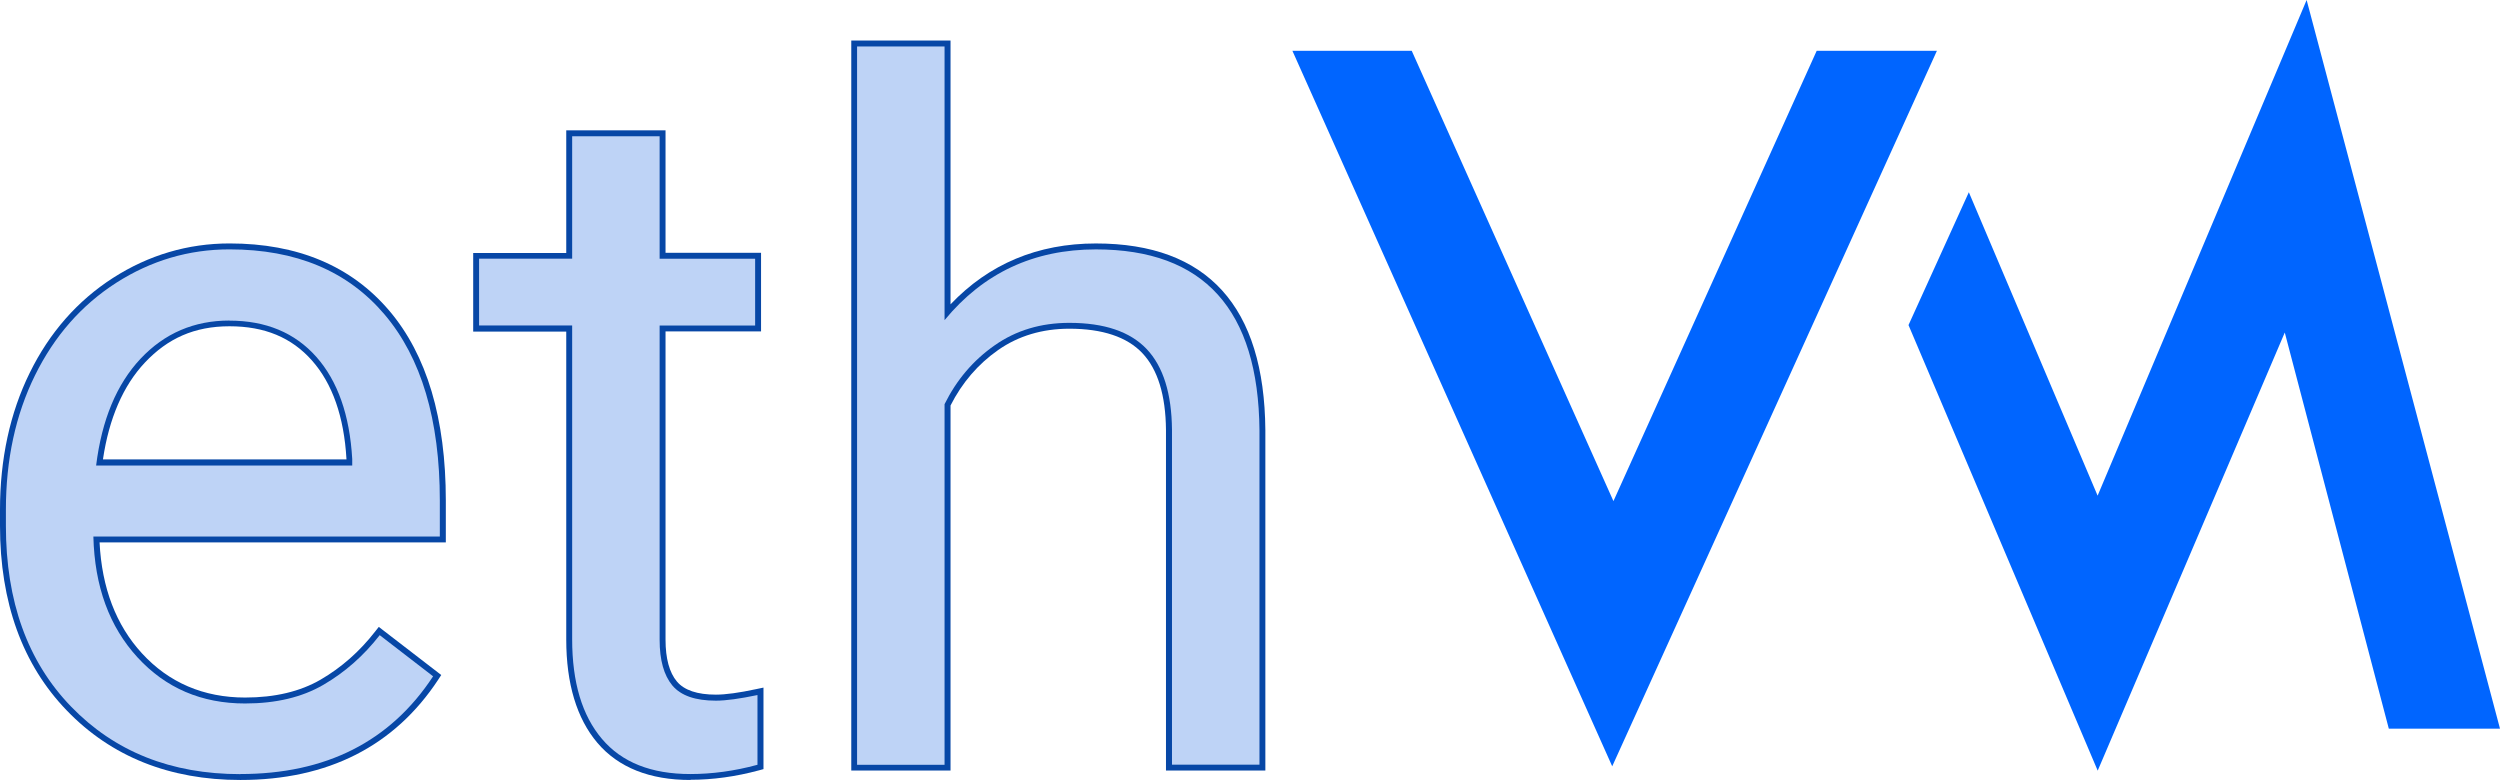 <svg xmlns="http://www.w3.org/2000/svg" width="112" height="35" fill="#BED3F6" viewBox="0 0 112 35"><g clip-path="url(#clip0_2311_12610)"><path fill="#0747A6" d="M10.768 34.943C7.601 34.943 4.985 33.897 2.994 31.832C1.007 29.776 0 26.989 0 23.554V22.841C0 20.564 0.447 18.499 1.331 16.705C2.215 14.901 3.472 13.472 5.067 12.448C6.662 11.425 8.417 10.906 10.285 10.906C13.334 10.906 15.735 11.916 17.435 13.914C19.121 15.893 19.973 18.756 19.973 22.422V24.298H4.461C4.561 26.336 5.199 28.008 6.361 29.271C7.564 30.583 9.123 31.25 10.982 31.25C12.313 31.25 13.447 30.98 14.363 30.448C15.289 29.911 16.113 29.185 16.806 28.293L16.97 28.085L19.768 30.24L19.636 30.443C17.672 33.428 14.691 34.943 10.773 34.943H10.768ZM15.521 20.587V20.555C15.412 18.671 14.892 17.183 13.976 16.15C13.06 15.117 11.853 14.617 10.28 14.617C8.708 14.617 7.51 15.162 6.494 16.24C5.518 17.277 4.885 18.738 4.612 20.582H15.516L15.521 20.587Z"/><path fill="#BED3F6" d="M10.768 34.681C7.66 34.681 5.136 33.672 3.185 31.656C1.235 29.641 0.264 26.935 0.264 23.554V22.841C0.264 20.591 0.697 18.585 1.567 16.817C2.438 15.05 3.65 13.67 5.208 12.669C6.767 11.673 8.457 11.172 10.28 11.172C13.261 11.172 15.575 12.142 17.225 14.085C18.875 16.028 19.704 18.806 19.704 22.422V24.036H4.183C4.238 26.272 4.899 28.076 6.161 29.451C7.423 30.826 9.032 31.516 10.977 31.516C12.363 31.516 13.534 31.237 14.491 30.678C15.452 30.119 16.291 29.379 17.011 28.455L19.403 30.299C17.485 33.221 14.605 34.677 10.763 34.677L10.768 34.681ZM10.28 14.36C8.699 14.36 7.373 14.928 6.298 16.069C5.227 17.209 4.561 18.801 4.306 20.857H15.78V20.564C15.667 18.594 15.129 17.07 14.172 15.988C13.21 14.905 11.912 14.364 10.276 14.364L10.28 14.36Z"/><path fill="#0747A6" d="M30.928 34.943C29.105 34.943 27.701 34.384 26.763 33.279C25.838 32.188 25.368 30.628 25.368 28.649V14.856H21.199V11.335H25.368V5.838H29.816V11.325H34.095V14.847H29.816V28.658C29.816 29.501 29.989 30.132 30.326 30.533C30.654 30.921 31.238 31.12 32.072 31.12C32.504 31.12 33.111 31.038 33.881 30.872L34.204 30.804V34.456L34.008 34.51C32.96 34.794 31.926 34.934 30.932 34.934L30.928 34.943Z"/><path fill="#BED3F6" d="M29.551 6.104V11.591H33.83V14.585H29.551V28.662C29.551 29.573 29.743 30.254 30.121 30.709C30.504 31.165 31.151 31.39 32.071 31.39C32.523 31.39 33.142 31.304 33.935 31.138V34.262C32.905 34.542 31.903 34.677 30.928 34.677C29.178 34.677 27.856 34.154 26.968 33.103C26.079 32.057 25.633 30.569 25.633 28.64V14.581H21.463V11.587H25.633V6.104H29.551V6.104Z"/><path fill="#0747A6" d="M52.236 34.524V19.262C52.222 17.706 51.867 16.547 51.174 15.817C50.491 15.095 49.388 14.726 47.907 14.726C46.699 14.726 45.624 15.046 44.717 15.681C43.815 16.313 43.099 17.147 42.584 18.166V34.52H38.137V1.817H42.584V13.634C44.303 11.826 46.49 10.907 49.096 10.907C54.091 10.907 56.647 13.725 56.688 19.275V34.52H52.241L52.236 34.524Z"/><path fill="#BED3F6" d="M42.32 14.338C44.056 12.228 46.317 11.173 49.096 11.173C53.936 11.173 56.378 13.873 56.424 19.28V34.258H52.505V19.262C52.491 17.629 52.113 16.421 51.37 15.636C50.627 14.856 49.475 14.464 47.907 14.464C46.636 14.464 45.519 14.798 44.562 15.47C43.601 16.141 42.853 17.021 42.316 18.107V34.263H38.397V2.083H42.316V14.338H42.32Z"/><path fill="#0065FF" d="M103.337 0L93.973 22.206L88.204 8.612L85.501 14.564L93.977 34.525L102.358 14.897L107.019 32.645H112L103.337 0Z"/><path fill="#0065FF" d="M81.387 2.277L72.282 22.45L63.246 2.277H57.9L72.227 34.331L86.773 2.277H81.387Z"/></g><defs><clipPath id="clip0_2311_12610"><rect width="112" height="34.944" fill="#BED3F6"/></clipPath></defs></svg>